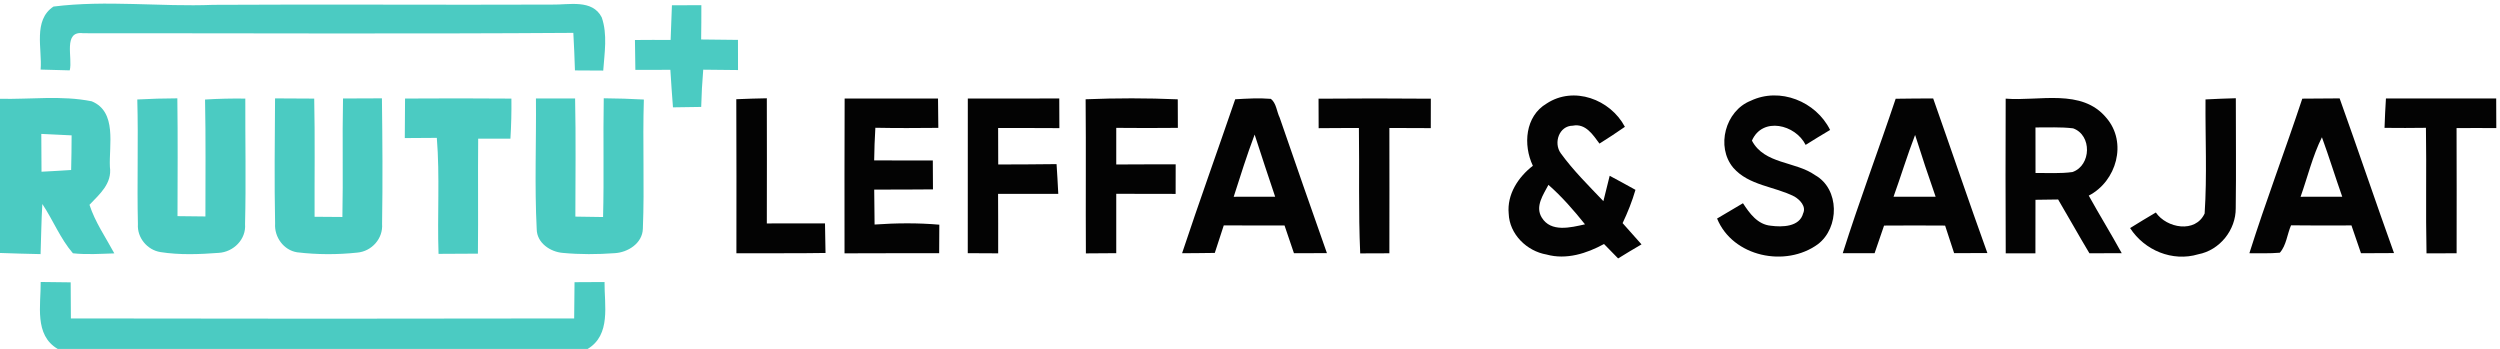 <?xml version="1.0" encoding="UTF-8" ?>
<!DOCTYPE svg PUBLIC "-//W3C//DTD SVG 1.1//EN" "http://www.w3.org/Graphics/SVG/1.1/DTD/svg11.dtd">
<svg width="480pt" height="67pt" viewBox="0 0 480 67" version="1.1" xmlns="http://www.w3.org/2000/svg">
<g id="#ffffffff">
</g>
<g id="#4bcbc2ff">
<path fill="#4bcbc2" opacity="1.00" d=" M 10.27 1.26 C 20.44 -0.02 30.74 1.34 40.96 0.93 C 62.64 0.80 84.31 0.97 106.01 0.88 C 109.21 0.95 113.73 -0.20 115.53 3.33 C 116.67 6.61 116.06 10.17 115.82 13.55 C 114.01 13.53 112.20 13.52 110.39 13.52 C 110.32 11.11 110.21 8.71 110.08 6.31 C 78.72 6.53 47.34 6.37 15.98 6.38 C 12.03 5.86 14.00 11.14 13.39 13.51 C 11.53 13.46 9.67 13.41 7.80 13.36 C 8.13 9.40 6.30 3.89 10.27 1.26 Z" />
<path fill="#4bcbc2" opacity="1.00" d=" M 129.01 1.01 C 130.89 1.00 132.77 1.00 134.66 1.00 C 134.66 3.20 134.66 5.39 134.62 7.58 C 136.98 7.62 139.33 7.63 141.69 7.66 C 141.70 9.59 141.70 11.52 141.70 13.45 C 139.47 13.44 137.24 13.41 135.02 13.38 C 134.82 15.76 134.69 18.14 134.63 20.53 C 132.82 20.55 131.01 20.58 129.21 20.61 C 129.01 18.21 128.87 15.81 128.71 13.40 C 126.47 13.41 124.23 13.43 121.99 13.41 C 121.96 11.50 121.93 9.59 121.91 7.68 C 124.19 7.65 126.48 7.66 128.76 7.67 C 128.86 5.45 128.92 3.23 129.01 1.01 Z" />
<path fill="#4bcbc2" opacity="1.00" d=" M 0.00 18.97 C 5.86 19.10 11.83 18.28 17.61 19.45 C 22.51 21.46 20.91 27.87 21.10 32.04 C 21.55 35.24 19.14 37.26 17.18 39.32 C 18.26 42.66 20.30 45.58 21.95 48.65 C 19.30 48.73 16.64 48.92 14.00 48.63 C 11.57 45.81 10.19 42.26 8.13 39.17 C 7.93 42.37 7.91 45.59 7.79 48.79 C 5.20 48.73 2.60 48.67 0.00 48.57 L 0.00 18.97 M 7.93 25.71 C 7.94 28.13 7.94 30.55 7.97 32.97 C 9.86 32.87 11.76 32.77 13.66 32.64 C 13.72 30.43 13.74 28.21 13.75 25.99 C 11.81 25.88 9.87 25.79 7.93 25.71 Z" />
<path fill="#4bcbc2" opacity="1.00" d=" M 26.36 19.10 C 28.92 18.96 31.48 18.89 34.05 18.88 C 34.15 26.42 34.10 33.96 34.08 41.50 C 35.86 41.52 37.65 41.54 39.44 41.56 C 39.44 34.07 39.52 26.59 39.37 19.11 C 41.94 18.95 44.52 18.89 47.10 18.93 C 47.07 26.96 47.25 35.00 47.05 43.03 C 47.29 45.95 44.83 48.38 42.01 48.55 C 38.29 48.83 34.50 48.98 30.80 48.40 C 28.26 47.99 26.31 45.63 26.48 43.05 C 26.29 35.07 26.58 27.08 26.36 19.10 Z" />
<path fill="#4bcbc2" opacity="1.00" d=" M 52.81 18.89 C 55.32 18.90 57.82 18.91 60.33 18.93 C 60.49 26.49 60.37 34.06 60.40 41.62 C 62.18 41.63 63.96 41.64 65.74 41.66 C 65.90 34.08 65.70 26.49 65.86 18.91 C 68.35 18.90 70.84 18.89 73.33 18.88 C 73.43 26.92 73.49 34.95 73.36 42.98 C 73.58 45.80 71.37 48.26 68.60 48.50 C 64.77 48.91 60.87 48.90 57.04 48.44 C 54.45 48.03 52.64 45.50 52.82 42.92 C 52.66 34.91 52.76 26.90 52.81 18.89 Z" />
<path fill="#4bcbc2" opacity="1.00" d=" M 77.77 18.92 C 84.58 18.88 91.38 18.87 98.19 18.93 C 98.22 21.50 98.16 24.06 98.00 26.63 C 95.93 26.62 93.87 26.62 91.81 26.62 C 91.74 33.98 91.84 41.34 91.76 48.70 C 89.24 48.72 86.72 48.73 84.20 48.74 C 83.94 41.32 84.47 33.88 83.87 26.47 C 81.81 26.50 79.76 26.51 77.72 26.51 C 77.73 23.98 77.74 21.45 77.77 18.92 Z" />
<path fill="#4bcbc2" opacity="1.00" d=" M 102.90 18.91 C 105.41 18.90 107.91 18.90 110.42 18.90 C 110.58 26.46 110.48 34.03 110.47 41.59 C 112.24 41.61 114.02 41.64 115.79 41.67 C 115.99 34.07 115.78 26.47 115.92 18.87 C 118.49 18.89 121.06 18.97 123.62 19.11 C 123.36 27.38 123.76 35.66 123.43 43.92 C 123.35 46.70 120.56 48.48 118.00 48.61 C 114.70 48.85 111.38 48.87 108.09 48.56 C 105.68 48.38 103.09 46.66 103.05 44.02 C 102.62 35.66 102.98 27.28 102.90 18.91 Z" />
<path fill="#4bcbc2" opacity="1.00" d=" M 7.81 54.14 C 9.73 54.16 11.65 54.18 13.57 54.21 C 13.58 56.52 13.60 58.83 13.61 61.14 C 45.82 61.20 78.03 61.21 110.24 61.14 C 110.26 58.82 110.28 56.50 110.31 54.18 C 112.23 54.16 114.15 54.15 116.07 54.15 C 116.03 58.56 117.35 64.28 112.82 67.00 L 11.09 67.00 C 6.51 64.32 7.87 58.55 7.81 54.14 Z" />
</g>
<g id="#030303ff">
<path fill="#030303" opacity="1.00" d=" M 336.13 19.35 C 341.74 16.67 348.67 19.48 351.38 24.95 C 349.80 25.89 348.23 26.84 346.68 27.82 C 344.74 23.91 338.40 22.35 336.37 27.00 C 338.75 31.55 344.70 30.94 348.50 33.63 C 353.24 36.29 353.19 43.74 349.03 46.89 C 342.84 51.41 332.69 49.32 329.68 41.96 C 331.33 40.97 332.99 40.00 334.65 39.02 C 335.92 40.97 337.46 43.11 340.00 43.34 C 342.17 43.63 345.52 43.58 346.20 40.97 C 346.83 39.64 345.59 38.36 344.54 37.74 C 340.69 35.77 335.77 35.64 332.78 32.20 C 329.42 28.18 331.25 21.28 336.13 19.35 Z" />
<path fill="#030303" opacity="1.00" d=" M 141.37 19.05 C 143.32 18.96 145.28 18.91 147.23 18.87 C 147.25 26.88 147.25 34.89 147.23 42.90 C 150.95 42.90 154.67 42.90 158.40 42.89 C 158.43 44.78 158.46 46.68 158.50 48.57 C 152.80 48.67 147.09 48.59 141.39 48.63 C 141.39 38.77 141.42 28.91 141.37 19.05 Z" />
<path fill="#030303" opacity="1.00" d=" M 162.17 18.92 C 168.14 18.91 174.12 18.91 180.10 18.92 C 180.12 20.80 180.13 22.68 180.16 24.55 C 176.13 24.59 172.10 24.61 168.07 24.53 C 167.94 26.62 167.87 28.71 167.84 30.80 C 171.59 30.80 175.35 30.79 179.10 30.81 C 179.11 32.66 179.12 34.51 179.13 36.36 C 175.37 36.41 171.61 36.39 167.85 36.40 C 167.88 38.64 167.88 40.87 167.92 43.11 C 172.06 42.82 176.22 42.78 180.35 43.14 C 180.33 44.97 180.32 46.79 180.32 48.62 C 174.26 48.63 168.21 48.60 162.15 48.64 C 162.15 38.73 162.12 28.83 162.17 18.92 Z" />
<path fill="#030303" opacity="1.00" d=" M 185.82 18.92 C 191.67 18.91 197.52 18.92 203.38 18.91 C 203.39 20.81 203.39 22.70 203.40 24.60 C 199.48 24.57 195.56 24.58 191.64 24.58 C 191.65 26.91 191.65 29.25 191.66 31.58 C 195.39 31.55 199.12 31.58 202.86 31.51 C 202.98 33.41 203.10 35.31 203.19 37.22 C 199.34 37.23 195.48 37.22 191.63 37.22 C 191.66 41.03 191.65 44.84 191.65 48.64 C 189.70 48.63 187.76 48.62 185.81 48.61 C 185.81 38.71 185.80 28.82 185.82 18.92 Z" />
<path fill="#030303" opacity="1.00" d=" M 208.44 19.06 C 214.33 18.82 220.24 18.82 226.13 19.07 C 226.13 20.90 226.14 22.72 226.15 24.55 C 222.21 24.59 218.27 24.59 214.32 24.55 C 214.32 26.90 214.32 29.24 214.32 31.58 C 218.12 31.55 221.93 31.56 225.73 31.55 C 225.72 33.44 225.72 35.34 225.72 37.23 C 221.91 37.22 218.12 37.22 214.32 37.21 C 214.32 41.01 214.31 44.81 214.32 48.61 C 212.38 48.62 210.43 48.63 208.49 48.65 C 208.43 38.79 208.53 28.93 208.44 19.06 Z" />
<path fill="#030303" opacity="1.00" d=" M 237.16 19.06 C 239.44 18.93 241.73 18.79 244.01 18.98 C 245.07 19.83 245.12 21.41 245.70 22.59 C 248.69 31.27 251.71 39.94 254.77 48.60 C 252.66 48.60 250.55 48.60 248.44 48.62 C 247.83 46.84 247.23 45.07 246.63 43.29 C 242.74 43.29 238.85 43.30 234.96 43.28 C 234.38 45.04 233.80 46.80 233.24 48.56 C 231.14 48.60 229.05 48.60 226.96 48.62 C 230.25 38.73 233.78 28.92 237.16 19.06 M 236.87 37.78 C 239.52 37.77 242.17 37.78 244.83 37.77 C 243.50 33.80 242.17 29.83 240.89 25.84 C 239.41 29.77 238.15 33.78 236.87 37.78 Z" />
<path fill="#030303" opacity="1.00" d=" M 253.16 18.95 C 260.35 18.89 267.53 18.88 274.72 18.95 C 274.72 20.84 274.72 22.72 274.71 24.60 C 272.06 24.59 269.41 24.57 266.76 24.57 C 266.78 32.59 266.77 40.61 266.76 48.63 C 264.89 48.63 263.02 48.63 261.16 48.65 C 260.80 40.63 261.03 32.61 260.91 24.58 C 258.33 24.57 255.76 24.59 253.18 24.61 C 253.16 22.72 253.16 20.84 253.16 18.95 Z" />
<path fill="#030303" opacity="1.00" d=" M 296.95 19.88 C 302.15 16.45 309.19 19.07 311.98 24.35 C 310.39 25.47 308.75 26.53 307.10 27.57 C 305.86 25.90 304.44 23.64 301.98 24.13 C 299.33 24.15 298.24 27.44 299.66 29.42 C 302.07 32.74 305.02 35.65 307.85 38.62 C 308.27 37.00 308.66 35.38 309.06 33.75 C 310.72 34.63 312.36 35.54 314.01 36.45 C 313.37 38.65 312.52 40.78 311.54 42.84 C 312.76 44.19 313.97 45.55 315.17 46.92 C 313.66 47.80 312.16 48.70 310.68 49.62 C 309.78 48.69 308.88 47.76 307.97 46.85 C 304.64 48.67 300.73 49.92 296.94 48.87 C 293.14 48.22 289.81 44.97 289.67 41.01 C 289.32 37.32 291.50 34.00 294.31 31.83 C 292.41 27.83 292.82 22.32 296.95 19.88 M 297.30 35.49 C 296.32 37.38 294.70 39.61 296.01 41.76 C 297.77 44.67 301.59 43.68 304.32 43.07 C 302.17 40.38 299.89 37.76 297.30 35.49 Z" />
<path fill="#030303" opacity="1.00" d=" M 363.97 18.96 C 366.36 18.92 368.76 18.91 371.17 18.90 C 374.66 28.79 378.02 38.73 381.58 48.59 C 379.45 48.60 377.32 48.60 375.19 48.60 C 374.60 46.84 374.02 45.07 373.46 43.31 C 369.55 43.28 365.65 43.28 361.74 43.31 C 361.14 45.08 360.54 46.85 359.92 48.62 C 357.88 48.60 355.84 48.60 353.81 48.61 C 356.96 38.65 360.65 28.87 363.97 18.96 M 363.56 37.77 C 366.25 37.77 368.95 37.77 371.64 37.77 C 370.26 33.84 368.95 29.88 367.70 25.91 C 366.19 29.82 364.98 33.83 363.56 37.77 Z" />
<path fill="#030303" opacity="1.00" d=" M 385.09 18.94 C 391.49 19.47 399.70 16.91 404.42 22.63 C 408.50 27.35 406.38 34.81 401.04 37.56 C 403.10 41.28 405.33 44.89 407.37 48.61 C 405.30 48.62 403.23 48.62 401.17 48.63 C 399.12 45.22 397.19 41.73 395.16 38.30 C 393.71 38.32 392.26 38.34 390.81 38.36 C 390.82 41.79 390.82 45.21 390.80 48.64 C 388.89 48.63 387.00 48.63 385.10 48.64 C 385.05 38.74 385.06 28.84 385.09 18.94 M 390.81 24.47 C 390.82 27.38 390.81 30.30 390.82 33.21 C 393.18 33.19 395.57 33.36 397.92 33.03 C 401.53 31.77 401.69 25.94 398.03 24.64 C 395.63 24.35 393.22 24.49 390.81 24.47 Z" />
<path fill="#030303" opacity="1.00" d=" M 423.46 19.09 C 425.39 18.98 427.33 18.92 429.28 18.86 C 429.27 25.90 429.36 32.93 429.26 39.97 C 429.30 44.15 426.19 48.04 422.07 48.82 C 417.12 50.31 411.74 48.07 408.98 43.79 C 410.61 42.77 412.26 41.78 413.92 40.80 C 416.01 43.82 421.52 44.82 423.29 40.99 C 423.77 33.71 423.40 26.39 423.46 19.09 Z" />
<path fill="#030303" opacity="1.00" d=" M 442.04 18.94 C 444.42 18.91 446.81 18.92 449.21 18.89 C 452.75 28.77 456.10 38.72 459.65 48.59 C 457.53 48.60 455.42 48.60 453.31 48.62 C 452.69 46.85 452.09 45.06 451.48 43.28 C 447.61 43.30 443.75 43.31 439.88 43.26 C 439.13 44.98 438.98 47.12 437.73 48.52 C 435.78 48.69 433.82 48.61 431.88 48.62 C 435.03 38.65 438.75 28.87 442.04 18.94 M 441.71 37.78 C 444.38 37.76 447.04 37.78 449.71 37.77 C 448.37 33.98 447.19 30.13 445.81 26.35 C 444.00 29.99 443.07 33.97 441.71 37.78 Z" />
<path fill="#030303" opacity="1.00" d=" M 458.10 18.91 C 465.15 18.92 472.21 18.91 479.27 18.91 C 479.28 20.81 479.28 22.70 479.29 24.59 C 476.75 24.59 474.20 24.56 471.66 24.59 C 471.69 32.60 471.68 40.62 471.67 48.63 C 469.74 48.63 467.81 48.63 465.89 48.64 C 465.72 40.61 465.91 32.58 465.78 24.54 C 463.13 24.57 460.48 24.59 457.83 24.55 C 457.89 22.67 457.98 20.79 458.10 18.91 Z" />
</g>
</svg>

